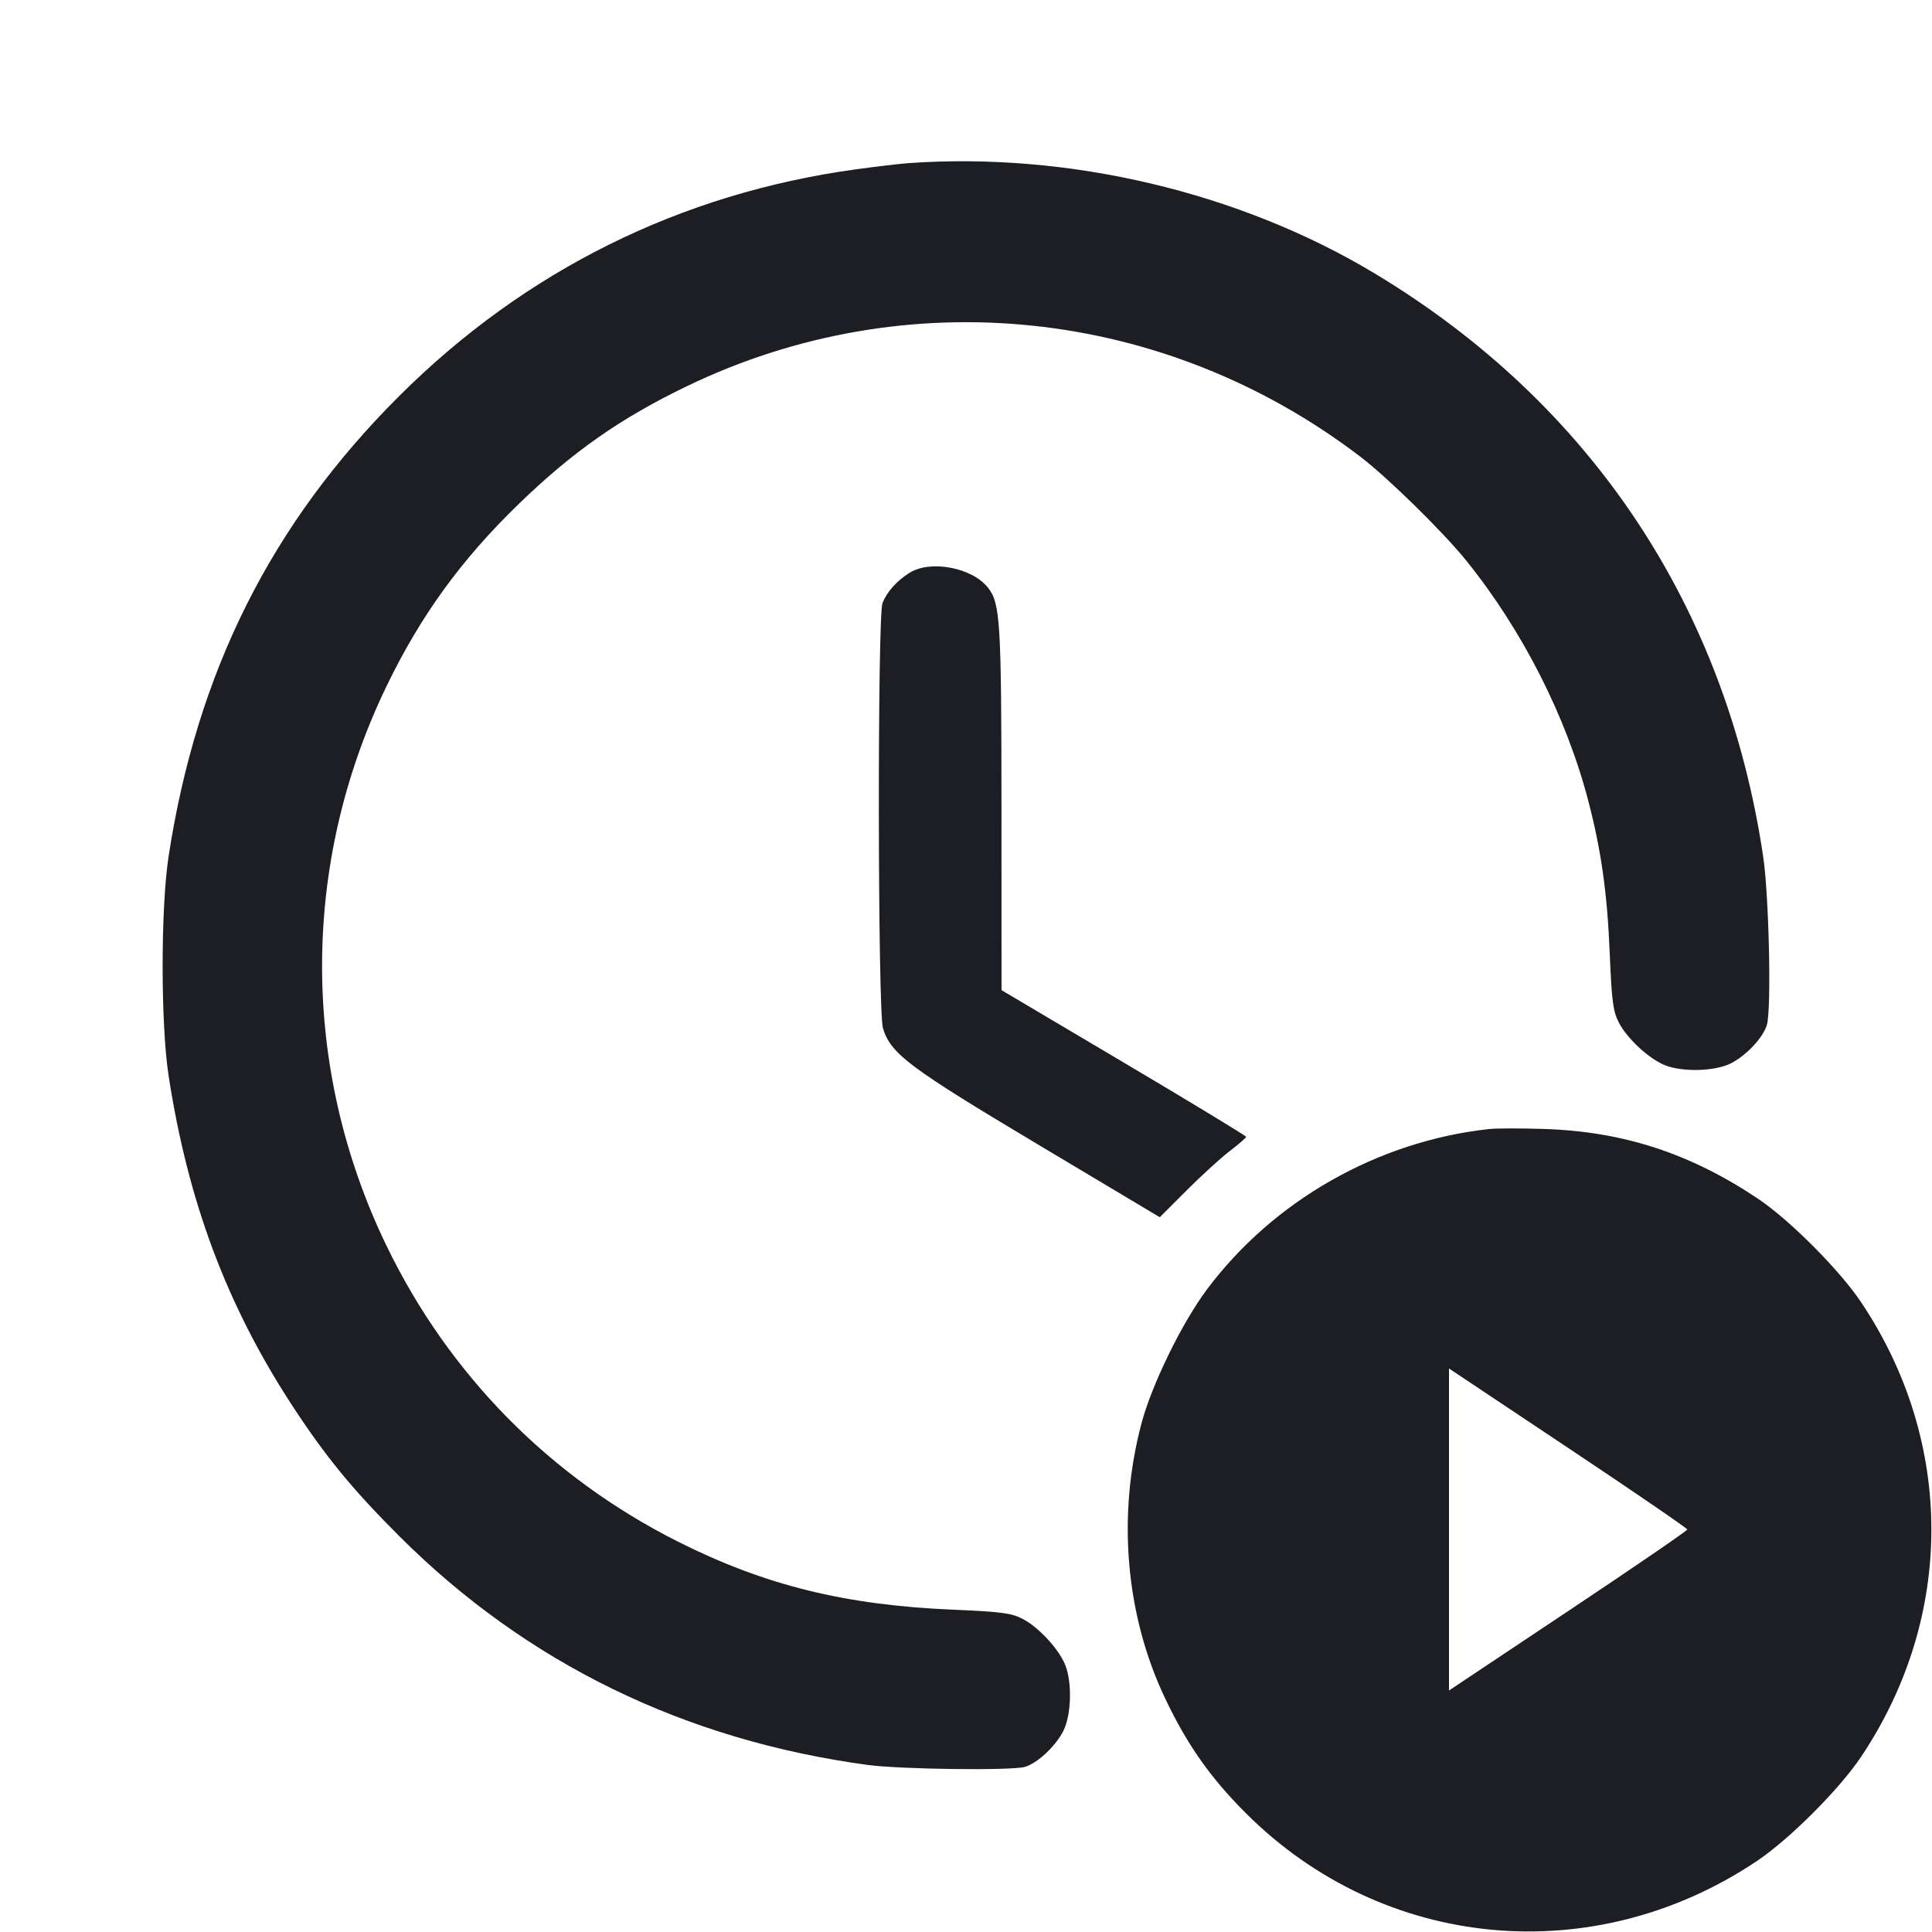 <svg viewBox="0 0 2400 2400" fill="none" xmlns="http://www.w3.org/2000/svg"><path d="M1128.000 202.685 C 1118.100 203.394,1089.300 206.796,1064.000 210.247 C 845.816 240.004,652.338 335.952,495.847 492.000 C 336.806 650.591,244.557 834.804,209.403 1064.000 C 199.571 1128.103,199.571 1271.897,209.403 1336.000 C 233.422 1492.601,281.824 1621.812,362.987 1746.000 C 404.430 1809.414,437.716 1850.026,495.847 1908.105 C 653.587 2065.704,850.018 2161.659,1078.000 2192.481 C 1118.301 2197.930,1256.037 2199.669,1272.927 2194.942 C 1288.431 2190.603,1311.033 2169.578,1320.824 2150.385 C 1331.019 2130.401,1332.065 2089.096,1322.923 2067.442 C 1314.524 2047.545,1289.920 2021.168,1270.273 2010.995 C 1256.399 2003.812,1243.679 2002.134,1184.000 1999.613 C 1049.595 1993.936,949.791 1969.240,842.000 1914.989 C 682.968 1834.948,557.266 1707.235,479.953 1547.148 C 373.432 1326.584,373.480 1073.316,480.083 852.582 C 522.472 764.813,573.021 695.139,644.560 625.880 C 711.449 561.122,770.624 519.665,852.852 479.953 C 1125.897 348.086,1446.705 381.609,1690.000 567.430 C 1723.942 593.354,1792.511 660.591,1821.116 696.000 C 1891.398 782.998,1946.203 891.105,1973.478 996.543 C 1989.287 1057.660,1996.568 1109.791,1999.656 1184.000 C 2002.143 1243.737,2003.805 1256.386,2010.995 1270.273 C 2021.168 1289.920,2047.545 1314.524,2067.442 1322.923 C 2089.096 1332.065,2130.401 1331.019,2150.385 1320.824 C 2169.578 1311.033,2190.603 1288.431,2194.942 1272.927 C 2200.624 1252.623,2197.499 1112.522,2190.282 1064.000 C 2144.092 753.458,1976.167 501.321,1708.000 339.859 C 1540.034 238.728,1327.337 188.424,1128.000 202.685 M1130.000 711.483 C 1114.072 721.375,1101.496 735.459,1096.266 749.260 C 1089.891 766.086,1090.400 1255.733,1096.815 1277.143 C 1106.349 1308.965,1128.602 1325.670,1289.359 1421.682 L 1440.719 1512.081 1474.232 1478.568 C 1492.664 1460.136,1516.802 1438.148,1527.873 1429.705 C 1538.943 1421.263,1547.994 1413.376,1547.986 1412.178 C 1547.978 1410.980,1479.609 1369.500,1396.055 1320.000 L 1244.138 1230.000 1244.069 1005.197 C 1243.997 772.065,1242.624 749.500,1227.325 730.051 C 1207.694 705.093,1156.128 695.256,1130.000 711.483 M1850.000 1402.511 C 1711.690 1417.529,1581.793 1491.373,1499.196 1601.937 C 1468.239 1643.377,1430.909 1719.767,1418.044 1768.000 C 1387.460 1882.670,1398.189 2006.800,1447.635 2110.372 C 1475.059 2167.817,1503.569 2208.297,1547.636 2252.364 C 1718.563 2423.291,1979.506 2447.770,2182.372 2311.910 C 2222.911 2284.760,2284.760 2222.911,2311.910 2182.372 C 2428.328 2008.537,2428.328 1791.463,2311.910 1617.628 C 2285.156 1577.679,2223.076 1515.347,2183.968 1489.167 C 2099.641 1432.715,2016.414 1405.575,1918.000 1402.434 C 1889.400 1401.521,1858.800 1401.556,1850.000 1402.511 M2096.000 1900.000 C 2096.000 1901.484,2029.400 1947.094,1948.000 2001.355 L 1800.000 2100.012 1800.000 1900.000 L 1800.000 1699.988 1948.000 1798.645 C 2029.400 1852.906,2096.000 1898.516,2096.000 1900.000 " fill="#1D1E23" stroke="none" fill-rule="evenodd"/></svg>